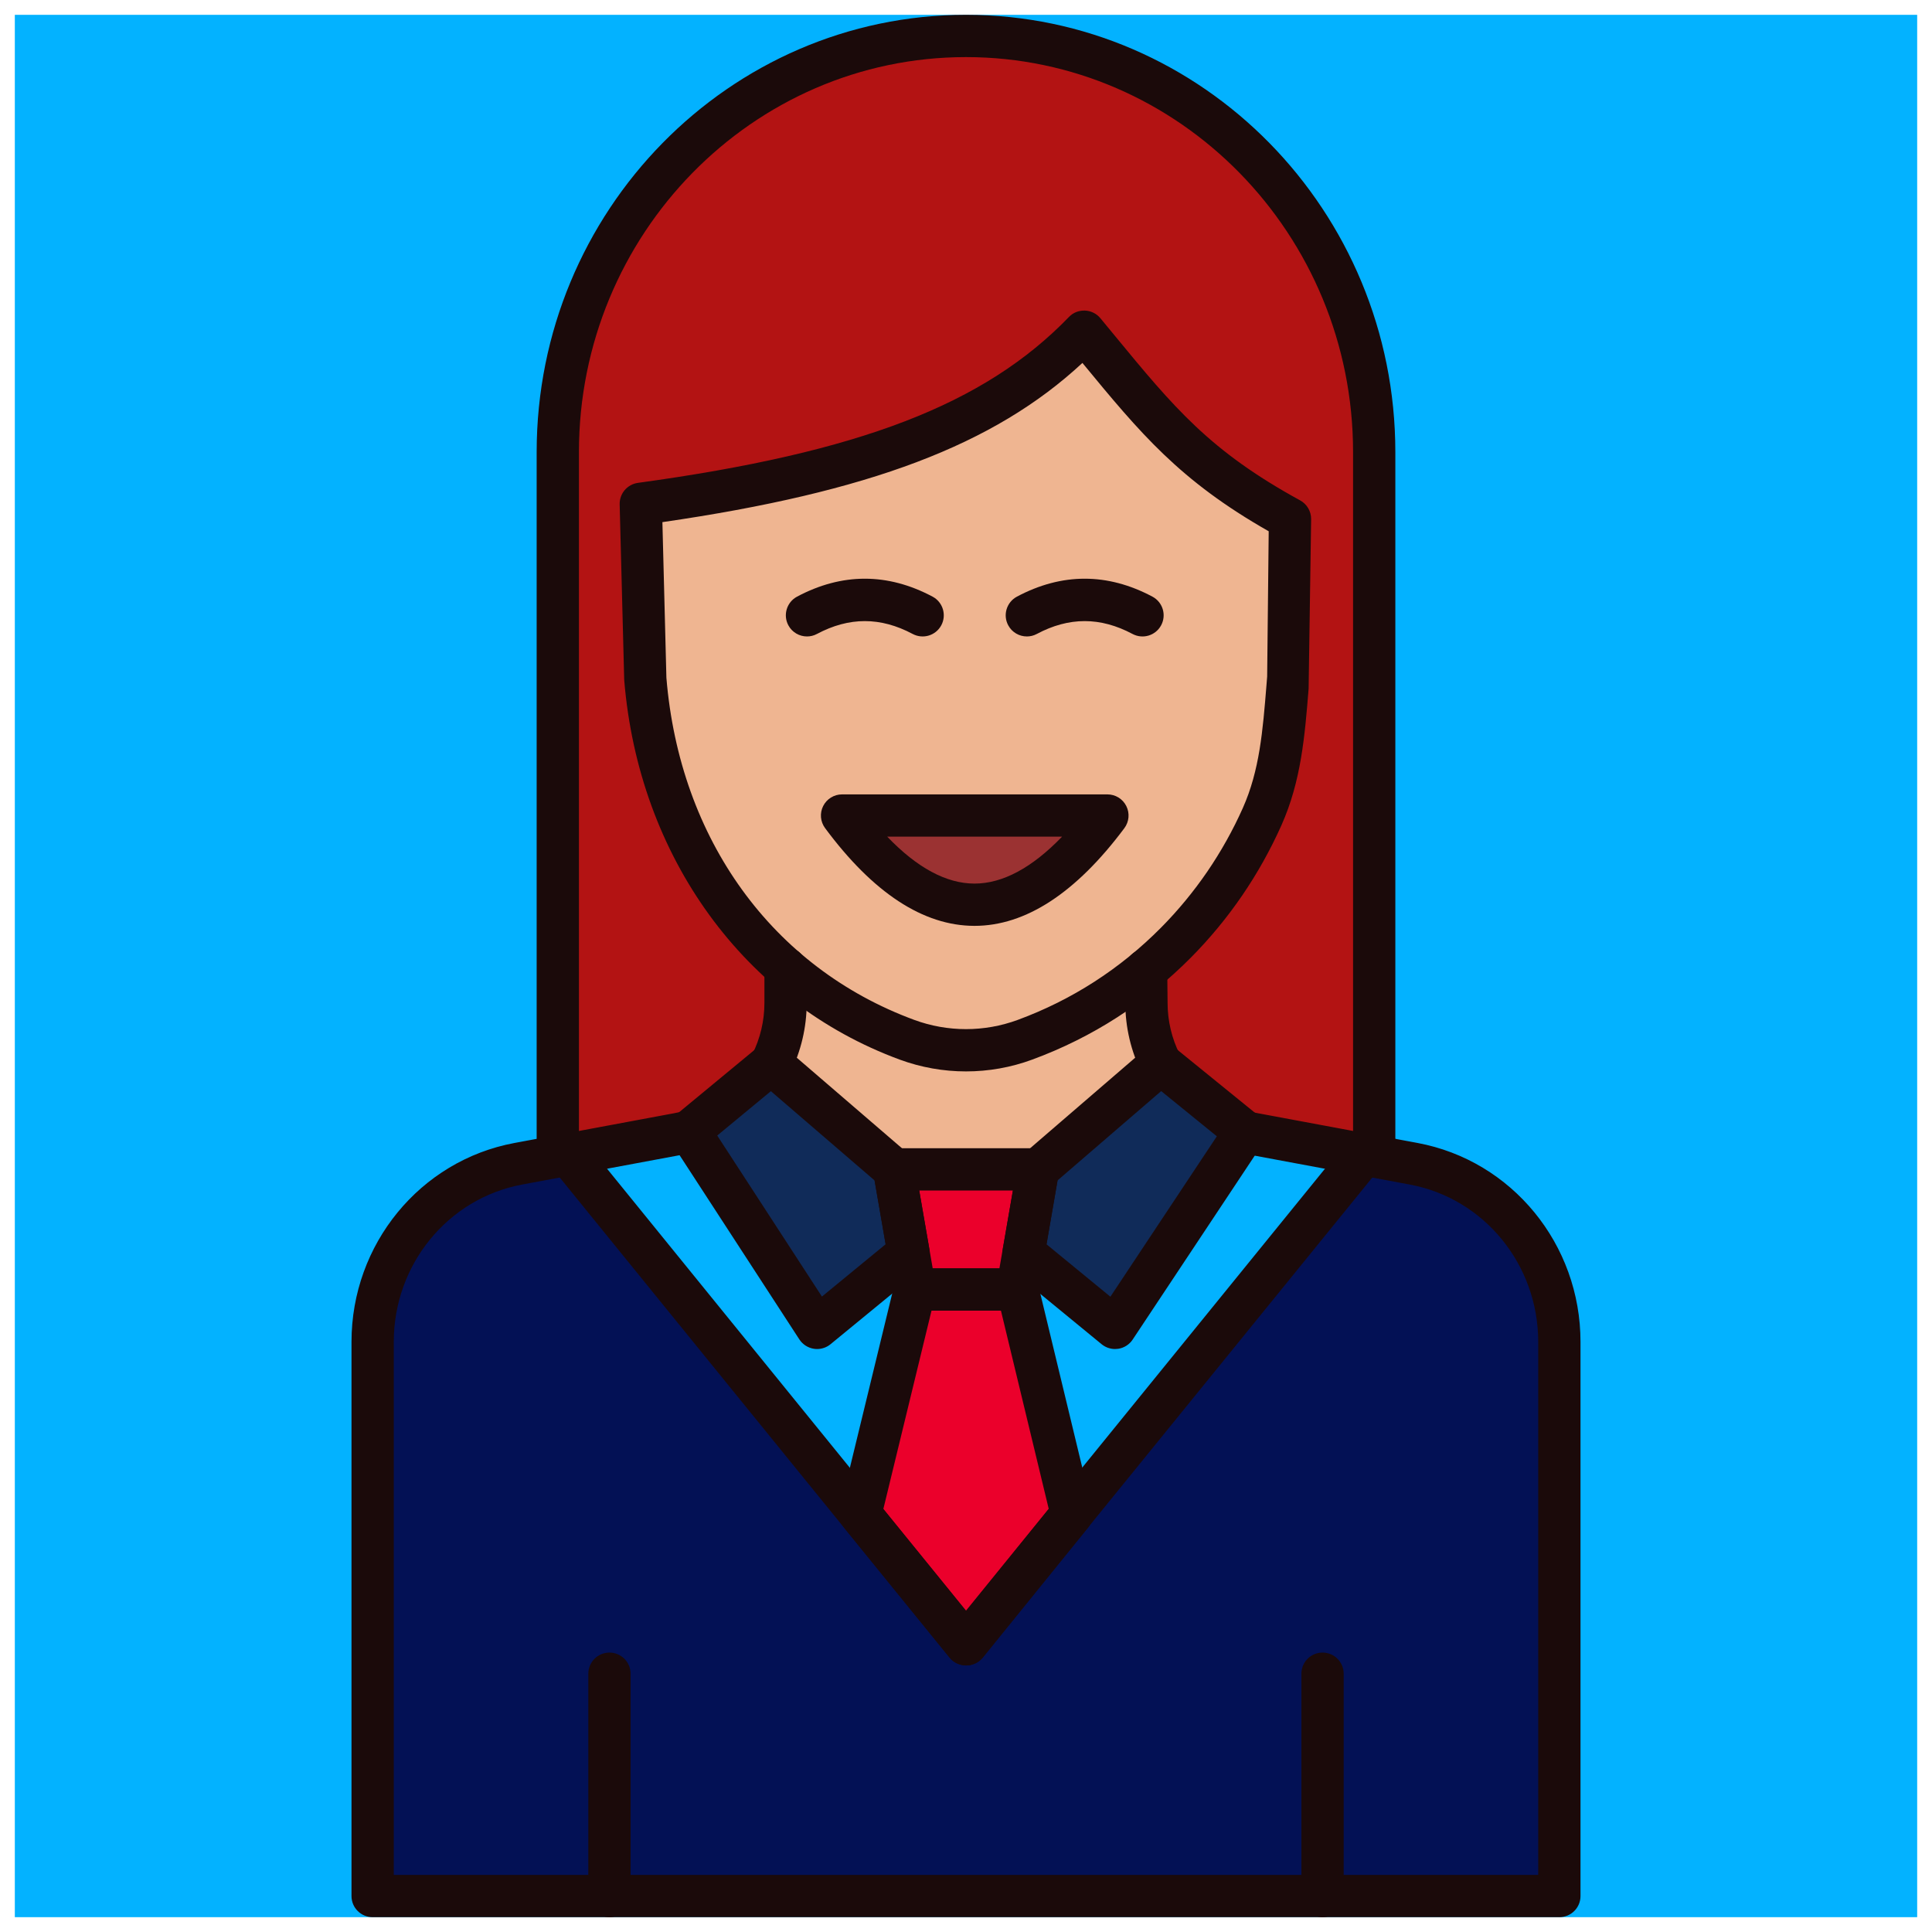 <svg xmlns="http://www.w3.org/2000/svg" xmlns:xlink="http://www.w3.org/1999/xlink" version="1.1" width="256" height="256" viewBox="0 0 256 256" xml:space="preserve">
<desc>Created with Fabric.js 1.7.22</desc>
<defs>
</defs>
<g transform="translate(128 128) scale(0.72 0.72)" style="">
	<g style="stroke: none; stroke-width: 0; stroke-dasharray: none; stroke-linecap: butt; stroke-linejoin: miter; stroke-miterlimit: 10; fill: rgb(3,178,255); fill-rule: nonzero; opacity: 1;" transform="translate(-175.05 -175.05) scale(3.89 3.89)" >
	<rect x="0" y="0" rx="0" ry="0" width="90" height="90" style="stroke: none; stroke-width: 1; stroke-dasharray: none; stroke-linecap: butt; stroke-linejoin: miter; stroke-miterlimit: 10; fill: rgb(3,178,255); fill-rule: nonzero; opacity: 1;" transform=" matrix(1 0 0 1 0 0) "/>
</g>
	<g style="stroke: none; stroke-width: 0; stroke-dasharray: none; stroke-linecap: butt; stroke-linejoin: miter; stroke-miterlimit: 10; fill: none; fill-rule: nonzero; opacity: 1;" transform="translate(-175.05 -175.05) scale(3.89 3.89)" >
	<path d="M 64.495 54.945 V 23.053 v -2.016 C 64.495 9.971 55.696 1 44.842 1 h 0 C 33.988 1 25.189 9.971 25.189 21.037 v 2.016 v 31.892 l 19.644 4.309 L 64.495 54.945 z" style="stroke: none; stroke-width: 1; stroke-dasharray: none; stroke-linecap: butt; stroke-linejoin: miter; stroke-miterlimit: 10; fill: rgb(179,19,19); fill-rule: nonzero; opacity: 1;" transform=" matrix(1 0 0 1 0 0) " stroke-linecap="round" />
	<path d="M 73.072 89 l -0.177 -26.134 c 0 -4.139 -2.901 -7.687 -6.895 -8.431 l -7.581 -1.413 c -2.934 -0.547 -5.066 -3.154 -5.066 -6.195 l -0.016 -1.567 l -17.065 -0.075 v 1.642 c 0 3.041 -2.132 5.648 -5.066 6.195 l -7.581 1.413 c -3.993 0.744 -6.895 4.292 -6.895 8.431 L 16.928 89 H 45 H 73.072 z" style="stroke: none; stroke-width: 1; stroke-dasharray: none; stroke-linecap: butt; stroke-linejoin: miter; stroke-miterlimit: 10; fill: rgb(3,17,85); fill-rule: nonzero; opacity: 1;" transform=" matrix(1 0 0 1 0 0) " stroke-linecap="round" />
	<path d="M 57.339 52.934 c 0.299 0.097 0.609 0.174 0.929 0.228 l 5.479 0.843 L 45.003 77.091 L 25.938 54.136 l 0.316 -0.132 l 5.479 -0.842 c 0.32 -0.054 0.63 -0.131 0.929 -0.228 H 57.339 z" style="stroke: none; stroke-width: 1; stroke-dasharray: none; stroke-linecap: butt; stroke-linejoin: miter; stroke-miterlimit: 10; fill: rgb(3,178,255); fill-rule: nonzero; opacity: 1;" transform=" matrix(1 0 0 1 0 0) " stroke-linecap="round" />
	<path d="M 32.97 53.124 c 2.562 7.112 6.568 1.515 11.872 5.574 c 5.304 -4.059 9.31 1.538 11.872 -5.574 c -1.92 -1.113 -3.184 -3.206 -3.184 -5.564 l -0.016 -1.594 l -17.36 -0.077 v 1.671 C 36.154 49.918 34.89 52.011 32.97 53.124 z" style="stroke: none; stroke-width: 1; stroke-dasharray: none; stroke-linecap: butt; stroke-linejoin: miter; stroke-miterlimit: 10; fill: rgb(239,181,145); fill-rule: nonzero; opacity: 1;" transform=" matrix(1 0 0 1 0 0) " stroke-linecap="round" />
	<path d="M 60.44 24.254 l -0.084 7.673 c -0.195 2.373 -0.323 4.566 -1.257 6.66 c -0.505 1.132 -1.109 2.211 -1.803 3.225 c -0.694 1.014 -1.477 1.963 -2.341 2.835 c -2.024 2.042 -4.488 3.657 -7.27 4.682 l 0 0 c -1.837 0.677 -3.849 0.677 -5.687 0 l 0 0 c -7.353 -2.709 -11.946 -9.458 -12.598 -17.401 l -0.216 -8.4 c 10.754 -1.474 17.04 -3.832 21.343 -8.286 C 53.854 19.262 55.582 21.6 60.44 24.254 z" style="stroke: none; stroke-width: 1; stroke-dasharray: none; stroke-linecap: butt; stroke-linejoin: miter; stroke-miterlimit: 10; fill: rgb(239,181,145); fill-rule: nonzero; opacity: 1;" transform=" matrix(1 0 0 1 0 0) " stroke-linecap="round" />
	<path d="M 51.651 38.532 c -4.259 5.707 -8.517 5.746 -12.776 0" style="stroke: none; stroke-width: 1; stroke-dasharray: none; stroke-linecap: butt; stroke-linejoin: miter; stroke-miterlimit: 10; fill: rgb(155,50,50); fill-rule: nonzero; opacity: 1;" transform=" matrix(1 0 0 1 0 0) " stroke-linecap="round" />
	<polygon points="47.42,60.3 42.58,60.3 41.6,54.62 48.41,54.62 " style="stroke: none; stroke-width: 1; stroke-dasharray: none; stroke-linecap: butt; stroke-linejoin: miter; stroke-miterlimit: 10; fill: rgb(235,0,43); fill-rule: nonzero; opacity: 1;" transform="  matrix(1 0 0 1 0 0) "/>
	<polygon points="47.42,60.3 50,70.93 45,77.09 45,77.09 40,70.94 42.58,60.3 " style="stroke: none; stroke-width: 1; stroke-dasharray: none; stroke-linecap: butt; stroke-linejoin: miter; stroke-miterlimit: 10; fill: rgb(235,0,43); fill-rule: nonzero; opacity: 1;" transform="  matrix(1 0 0 1 0 0) "/>
	<polygon points="48.41,54.62 54.22,49.62 58.2,52.85 52.05,62.12 47.72,58.57 " style="stroke: none; stroke-width: 1; stroke-dasharray: none; stroke-linecap: butt; stroke-linejoin: miter; stroke-miterlimit: 10; fill: rgb(16,43,89); fill-rule: nonzero; opacity: 1;" transform="  matrix(1 0 0 1 0 0) "/>
	<polygon points="41.6,54.62 35.78,49.62 31.91,52.82 37.95,62.12 42.06,58.76 " style="stroke: none; stroke-width: 1; stroke-dasharray: none; stroke-linecap: butt; stroke-linejoin: miter; stroke-miterlimit: 10; fill: rgb(16,43,89); fill-rule: nonzero; opacity: 1;" transform="  matrix(1 0 0 1 0 0) "/>
	<path d="M 37.478 29.409 c -0.358 0 -0.704 -0.192 -0.884 -0.53 c -0.259 -0.488 -0.074 -1.093 0.413 -1.353 c 2.127 -1.132 4.284 -1.132 6.412 0 c 0.487 0.259 0.672 0.865 0.413 1.353 c -0.259 0.487 -0.863 0.672 -1.353 0.413 c -1.525 -0.812 -3.008 -0.812 -4.533 0 C 37.797 29.372 37.636 29.409 37.478 29.409 z" style="stroke: none; stroke-width: 1; stroke-dasharray: none; stroke-linecap: butt; stroke-linejoin: miter; stroke-miterlimit: 10; fill: rgb(27,10,10); fill-rule: nonzero; opacity: 1;" transform=" matrix(1 0 0 1 0 0) " stroke-linecap="round" />
	<path d="M 47.88 29.409 c -0.358 0 -0.704 -0.192 -0.884 -0.53 c -0.26 -0.487 -0.074 -1.093 0.413 -1.353 c 2.127 -1.132 4.284 -1.132 6.411 0 c 0.487 0.259 0.673 0.865 0.413 1.353 c -0.259 0.487 -0.864 0.673 -1.353 0.413 c -1.525 -0.812 -3.007 -0.812 -4.532 0 C 48.199 29.372 48.038 29.409 47.88 29.409 z" style="stroke: none; stroke-width: 1; stroke-dasharray: none; stroke-linecap: butt; stroke-linejoin: miter; stroke-miterlimit: 10; fill: rgb(27,10,10); fill-rule: nonzero; opacity: 1;" transform=" matrix(1 0 0 1 0 0) " stroke-linecap="round" />
	<path d="M 45.403 43.101 c -0.003 0 -0.006 0 -0.01 0 c -2.413 -0.004 -4.789 -1.56 -7.06 -4.625 c -0.225 -0.303 -0.26 -0.708 -0.09 -1.045 s 0.515 -0.55 0.893 -0.55 H 51.69 c 0.378 0 0.725 0.213 0.894 0.552 c 0.17 0.338 0.134 0.743 -0.092 1.046 C 50.203 41.545 47.817 43.101 45.403 43.101 z M 41.272 38.88 c 1.412 1.473 2.794 2.218 4.124 2.221 c 0.002 0 0.004 0 0.006 0 c 1.333 0 2.722 -0.746 4.144 -2.221 H 41.272 z" style="stroke: none; stroke-width: 1; stroke-dasharray: none; stroke-linecap: butt; stroke-linejoin: miter; stroke-miterlimit: 10; fill: rgb(27,10,10); fill-rule: nonzero; opacity: 1;" transform=" matrix(1 0 0 1 0 0) " stroke-linecap="round" />
	<path d="M 28.132 90 c -0.552 0 -1 -0.447 -1 -1 V 78.482 c 0 -0.553 0.448 -1 1 -1 s 1 0.447 1 1 V 89 C 29.132 89.553 28.685 90 28.132 90 z" style="stroke: none; stroke-width: 1; stroke-dasharray: none; stroke-linecap: butt; stroke-linejoin: miter; stroke-miterlimit: 10; fill: rgb(27,10,10); fill-rule: nonzero; opacity: 1;" transform=" matrix(1 0 0 1 0 0) " stroke-linecap="round" />
	<path d="M 61.868 90 c -0.553 0 -1 -0.447 -1 -1 V 78.482 c 0 -0.553 0.447 -1 1 -1 s 1 0.447 1 1 V 89 C 62.868 89.553 62.421 90 61.868 90 z" style="stroke: none; stroke-width: 1; stroke-dasharray: none; stroke-linecap: butt; stroke-linejoin: miter; stroke-miterlimit: 10; fill: rgb(27,10,10); fill-rule: nonzero; opacity: 1;" transform=" matrix(1 0 0 1 0 0) " stroke-linecap="round" />
	<path d="M 64.312 55.009 c -0.553 0 -1 -0.447 -1 -1 v -33.32 C 63.312 10.384 55.097 2 45 2 c -10.097 0 -18.312 8.384 -18.312 18.689 v 33.32 c 0 0.553 -0.448 1 -1 1 s -1 -0.447 -1 -1 v -33.32 C 24.688 9.281 33.8 0 45 0 c 11.2 0 20.312 9.281 20.312 20.689 v 33.32 C 65.312 54.562 64.864 55.009 64.312 55.009 z" style="stroke: none; stroke-width: 1; stroke-dasharray: none; stroke-linecap: butt; stroke-linejoin: miter; stroke-miterlimit: 10; fill: rgb(27,10,10); fill-rule: nonzero; opacity: 1;" transform=" matrix(1 0 0 1 0 0) " stroke-linecap="round" />
	<path d="M 45 49.987 c -1.064 0 -2.127 -0.187 -3.14 -0.56 c -7.351 -2.709 -12.344 -9.589 -13.03 -17.957 l -0.215 -8.31 c -0.013 -0.51 0.359 -0.947 0.864 -1.017 c 10.485 -1.437 16.393 -3.71 20.39 -7.847 c 0.197 -0.205 0.456 -0.311 0.758 -0.304 c 0.284 0.011 0.55 0.143 0.731 0.362 l 0.652 0.791 c 2.818 3.423 4.52 5.489 8.797 7.826 c 0.324 0.177 0.524 0.519 0.521 0.888 l -0.119 8.021 c -0.181 2.246 -0.353 4.367 -1.285 6.459 c -0.518 1.16 -1.143 2.279 -1.859 3.326 c -0.712 1.042 -1.524 2.026 -2.414 2.925 c -2.145 2.163 -4.671 3.789 -7.51 4.835 C 47.127 49.801 46.063 49.987 45 49.987 z M 30.637 24.001 l 0.189 7.362 c 0.628 7.642 5.013 13.713 11.726 16.187 c 1.579 0.582 3.318 0.582 4.896 0 c 2.563 -0.944 4.844 -2.414 6.78 -4.366 c 0.805 -0.813 1.539 -1.703 2.185 -2.646 c 0.648 -0.948 1.215 -1.961 1.684 -3.012 c 0.793 -1.779 0.943 -3.645 1.118 -5.805 l 0.033 -0.414 l 0.073 -6.874 c -4.217 -2.397 -6.078 -4.643 -8.813 -7.964 C 46.331 20.35 40.422 22.581 30.637 24.001 z" style="stroke: none; stroke-width: 1; stroke-dasharray: none; stroke-linecap: butt; stroke-linejoin: miter; stroke-miterlimit: 10; fill: rgb(27,10,10); fill-rule: nonzero; opacity: 1;" transform=" matrix(1 0 0 1 0 0) " stroke-linecap="round" />
	<path d="M 47.423 61.305 h -4.84 c -0.486 0 -0.902 -0.35 -0.985 -0.829 l -0.984 -5.684 c -0.05 -0.291 0.03 -0.589 0.22 -0.814 c 0.19 -0.227 0.47 -0.356 0.765 -0.356 h 6.808 c 0.295 0 0.575 0.13 0.765 0.356 c 0.19 0.226 0.271 0.523 0.221 0.814 l -0.984 5.684 C 48.325 60.955 47.909 61.305 47.423 61.305 z M 43.425 59.305 h 3.156 l 0.638 -3.684 h -4.432 L 43.425 59.305 z" style="stroke: none; stroke-width: 1; stroke-dasharray: none; stroke-linecap: butt; stroke-linejoin: miter; stroke-miterlimit: 10; fill: rgb(27,10,10); fill-rule: nonzero; opacity: 1;" transform=" matrix(1 0 0 1 0 0) " stroke-linecap="round" />
	<path d="M 45.02 78.091 c -0.301 0 -0.603 -0.136 -0.792 -0.369 l -5.002 -6.156 c -0.197 -0.243 -0.27 -0.563 -0.196 -0.867 l 2.582 -10.63 c 0.109 -0.448 0.51 -0.764 0.972 -0.764 h 4.857 c 0.462 0 0.864 0.316 0.972 0.766 l 2.563 10.628 c 0.073 0.303 0.001 0.621 -0.194 0.863 l -4.983 6.158 C 45.607 77.954 45.322 78.091 45.02 78.091 z M 41.09 70.688 l 3.92 4.825 l 3.905 -4.826 l -2.262 -9.383 h -3.284 L 41.09 70.688 z" style="stroke: none; stroke-width: 1; stroke-dasharray: none; stroke-linecap: butt; stroke-linejoin: miter; stroke-miterlimit: 10; fill: rgb(27,10,10); fill-rule: nonzero; opacity: 1;" transform=" matrix(1 0 0 1 0 0) " stroke-linecap="round" />
	<path d="M 44.997 78.09 L 44.997 78.09 c -0.301 0 -0.586 -0.136 -0.776 -0.37 L 25.477 54.634 c -0.348 -0.429 -0.283 -1.059 0.146 -1.406 c 0.43 -0.348 1.059 -0.283 1.407 0.146 l 17.967 22.13 l 17.974 -22.13 c 0.349 -0.427 0.977 -0.494 1.407 -0.146 c 0.429 0.349 0.493 0.979 0.146 1.407 l -18.75 23.085 C 45.583 77.954 45.298 78.09 44.997 78.09 z" style="stroke: none; stroke-width: 1; stroke-dasharray: none; stroke-linecap: butt; stroke-linejoin: miter; stroke-miterlimit: 10; fill: rgb(27,10,10); fill-rule: nonzero; opacity: 1;" transform=" matrix(1 0 0 1 0 0) " stroke-linecap="round" />
	<path d="M 52.052 63.121 c -0.229 0 -0.454 -0.079 -0.635 -0.227 l -4.328 -3.552 c -0.278 -0.229 -0.412 -0.589 -0.351 -0.944 l 0.684 -3.948 c 0.039 -0.228 0.157 -0.436 0.332 -0.587 l 5.808 -5.006 c 0.367 -0.316 0.908 -0.323 1.283 -0.019 l 3.988 3.238 c 0.4 0.325 0.488 0.9 0.203 1.329 l -6.151 9.268 c -0.156 0.236 -0.405 0.395 -0.685 0.437 C 52.15 63.117 52.101 63.121 52.052 63.121 z M 48.809 58.166 l 3.022 2.48 l 5.036 -7.589 l -2.633 -2.139 l -4.903 4.226 L 48.809 58.166 z" style="stroke: none; stroke-width: 1; stroke-dasharray: none; stroke-linecap: butt; stroke-linejoin: miter; stroke-miterlimit: 10; fill: rgb(27,10,10); fill-rule: nonzero; opacity: 1;" transform=" matrix(1 0 0 1 0 0) " stroke-linecap="round" />
	<path d="M 37.955 63.121 c -0.051 0 -0.102 -0.004 -0.153 -0.012 c -0.281 -0.044 -0.53 -0.205 -0.686 -0.443 l -6.048 -9.302 c -0.277 -0.426 -0.19 -0.992 0.201 -1.315 l 3.876 -3.204 c 0.375 -0.311 0.919 -0.306 1.29 0.013 l 5.816 5.006 c 0.176 0.151 0.293 0.358 0.333 0.587 l 0.684 3.948 c 0.062 0.355 -0.073 0.716 -0.351 0.944 l -4.328 3.552 C 38.41 63.042 38.185 63.121 37.955 63.121 z M 33.231 53.021 l 4.953 7.618 l 3.013 -2.474 l -0.523 -3.021 l -4.905 -4.222 L 33.231 53.021 z" style="stroke: none; stroke-width: 1; stroke-dasharray: none; stroke-linecap: butt; stroke-linejoin: miter; stroke-miterlimit: 10; fill: rgb(27,10,10); fill-rule: nonzero; opacity: 1;" transform=" matrix(1 0 0 1 0 0) " stroke-linecap="round" />
	<path d="M 35.786 50.617 c -0.15 0 -0.304 -0.034 -0.447 -0.106 c -0.494 -0.247 -0.693 -0.849 -0.446 -1.342 c 0.373 -0.743 0.57 -1.579 0.57 -2.417 V 45.11 c 0 -0.552 0.448 -1 1 -1 s 1 0.448 1 1 v 1.642 c 0 1.148 -0.271 2.294 -0.782 3.313 C 36.505 50.415 36.152 50.617 35.786 50.617 z" style="stroke: none; stroke-width: 1; stroke-dasharray: none; stroke-linecap: butt; stroke-linejoin: miter; stroke-miterlimit: 10; fill: rgb(27,10,10); fill-rule: nonzero; opacity: 1;" transform=" matrix(1 0 0 1 0 0) " stroke-linecap="round" />
	<path d="M 73.072 90 H 16.928 c -0.552 0 -1 -0.447 -1 -1 V 62.784 c 0 -4.62 3.242 -8.578 7.709 -9.411 l 7.578 -1.412 c 0.143 -0.026 0.285 -0.059 0.423 -0.098 c 0.531 -0.151 1.083 0.16 1.233 0.692 c 0.149 0.532 -0.161 1.084 -0.693 1.233 c -0.195 0.055 -0.395 0.101 -0.597 0.139 l -7.578 1.412 c -3.52 0.656 -6.075 3.787 -6.075 7.444 V 88 h 54.144 V 62.784 c 0 -3.657 -2.556 -6.788 -6.076 -7.444 l -7.578 -1.412 c -0.156 -0.03 -0.309 -0.063 -0.46 -0.102 c -0.536 -0.135 -0.86 -0.679 -0.726 -1.214 c 0.135 -0.537 0.679 -0.859 1.214 -0.726 c 0.112 0.028 0.226 0.054 0.341 0.075 l 7.576 1.411 c 4.467 0.833 7.709 4.791 7.709 9.411 V 89 C 74.072 89.553 73.625 90 73.072 90 z" style="stroke: none; stroke-width: 1; stroke-dasharray: none; stroke-linecap: butt; stroke-linejoin: miter; stroke-miterlimit: 10; fill: rgb(27,10,10); fill-rule: nonzero; opacity: 1;" transform=" matrix(1 0 0 1 0 0) " stroke-linecap="round" />
	<path d="M 54.214 50.616 c -0.366 0 -0.72 -0.202 -0.895 -0.552 c -0.512 -1.02 -0.782 -2.165 -0.782 -3.313 l -0.016 -1.557 c -0.006 -0.552 0.438 -1.004 0.99 -1.01 c 0.003 0 0.007 0 0.01 0 c 0.548 0 0.994 0.441 1 0.99 l 0.016 1.566 c 0 0.848 0.197 1.683 0.569 2.426 c 0.248 0.493 0.049 1.095 -0.445 1.342 C 54.518 50.582 54.364 50.616 54.214 50.616 z" style="stroke: none; stroke-width: 1; stroke-dasharray: none; stroke-linecap: butt; stroke-linejoin: miter; stroke-miterlimit: 10; fill: rgb(27,10,10); fill-rule: nonzero; opacity: 1;" transform=" matrix(1 0 0 1 0 0) " stroke-linecap="round" />
</g>
</g>
</svg>